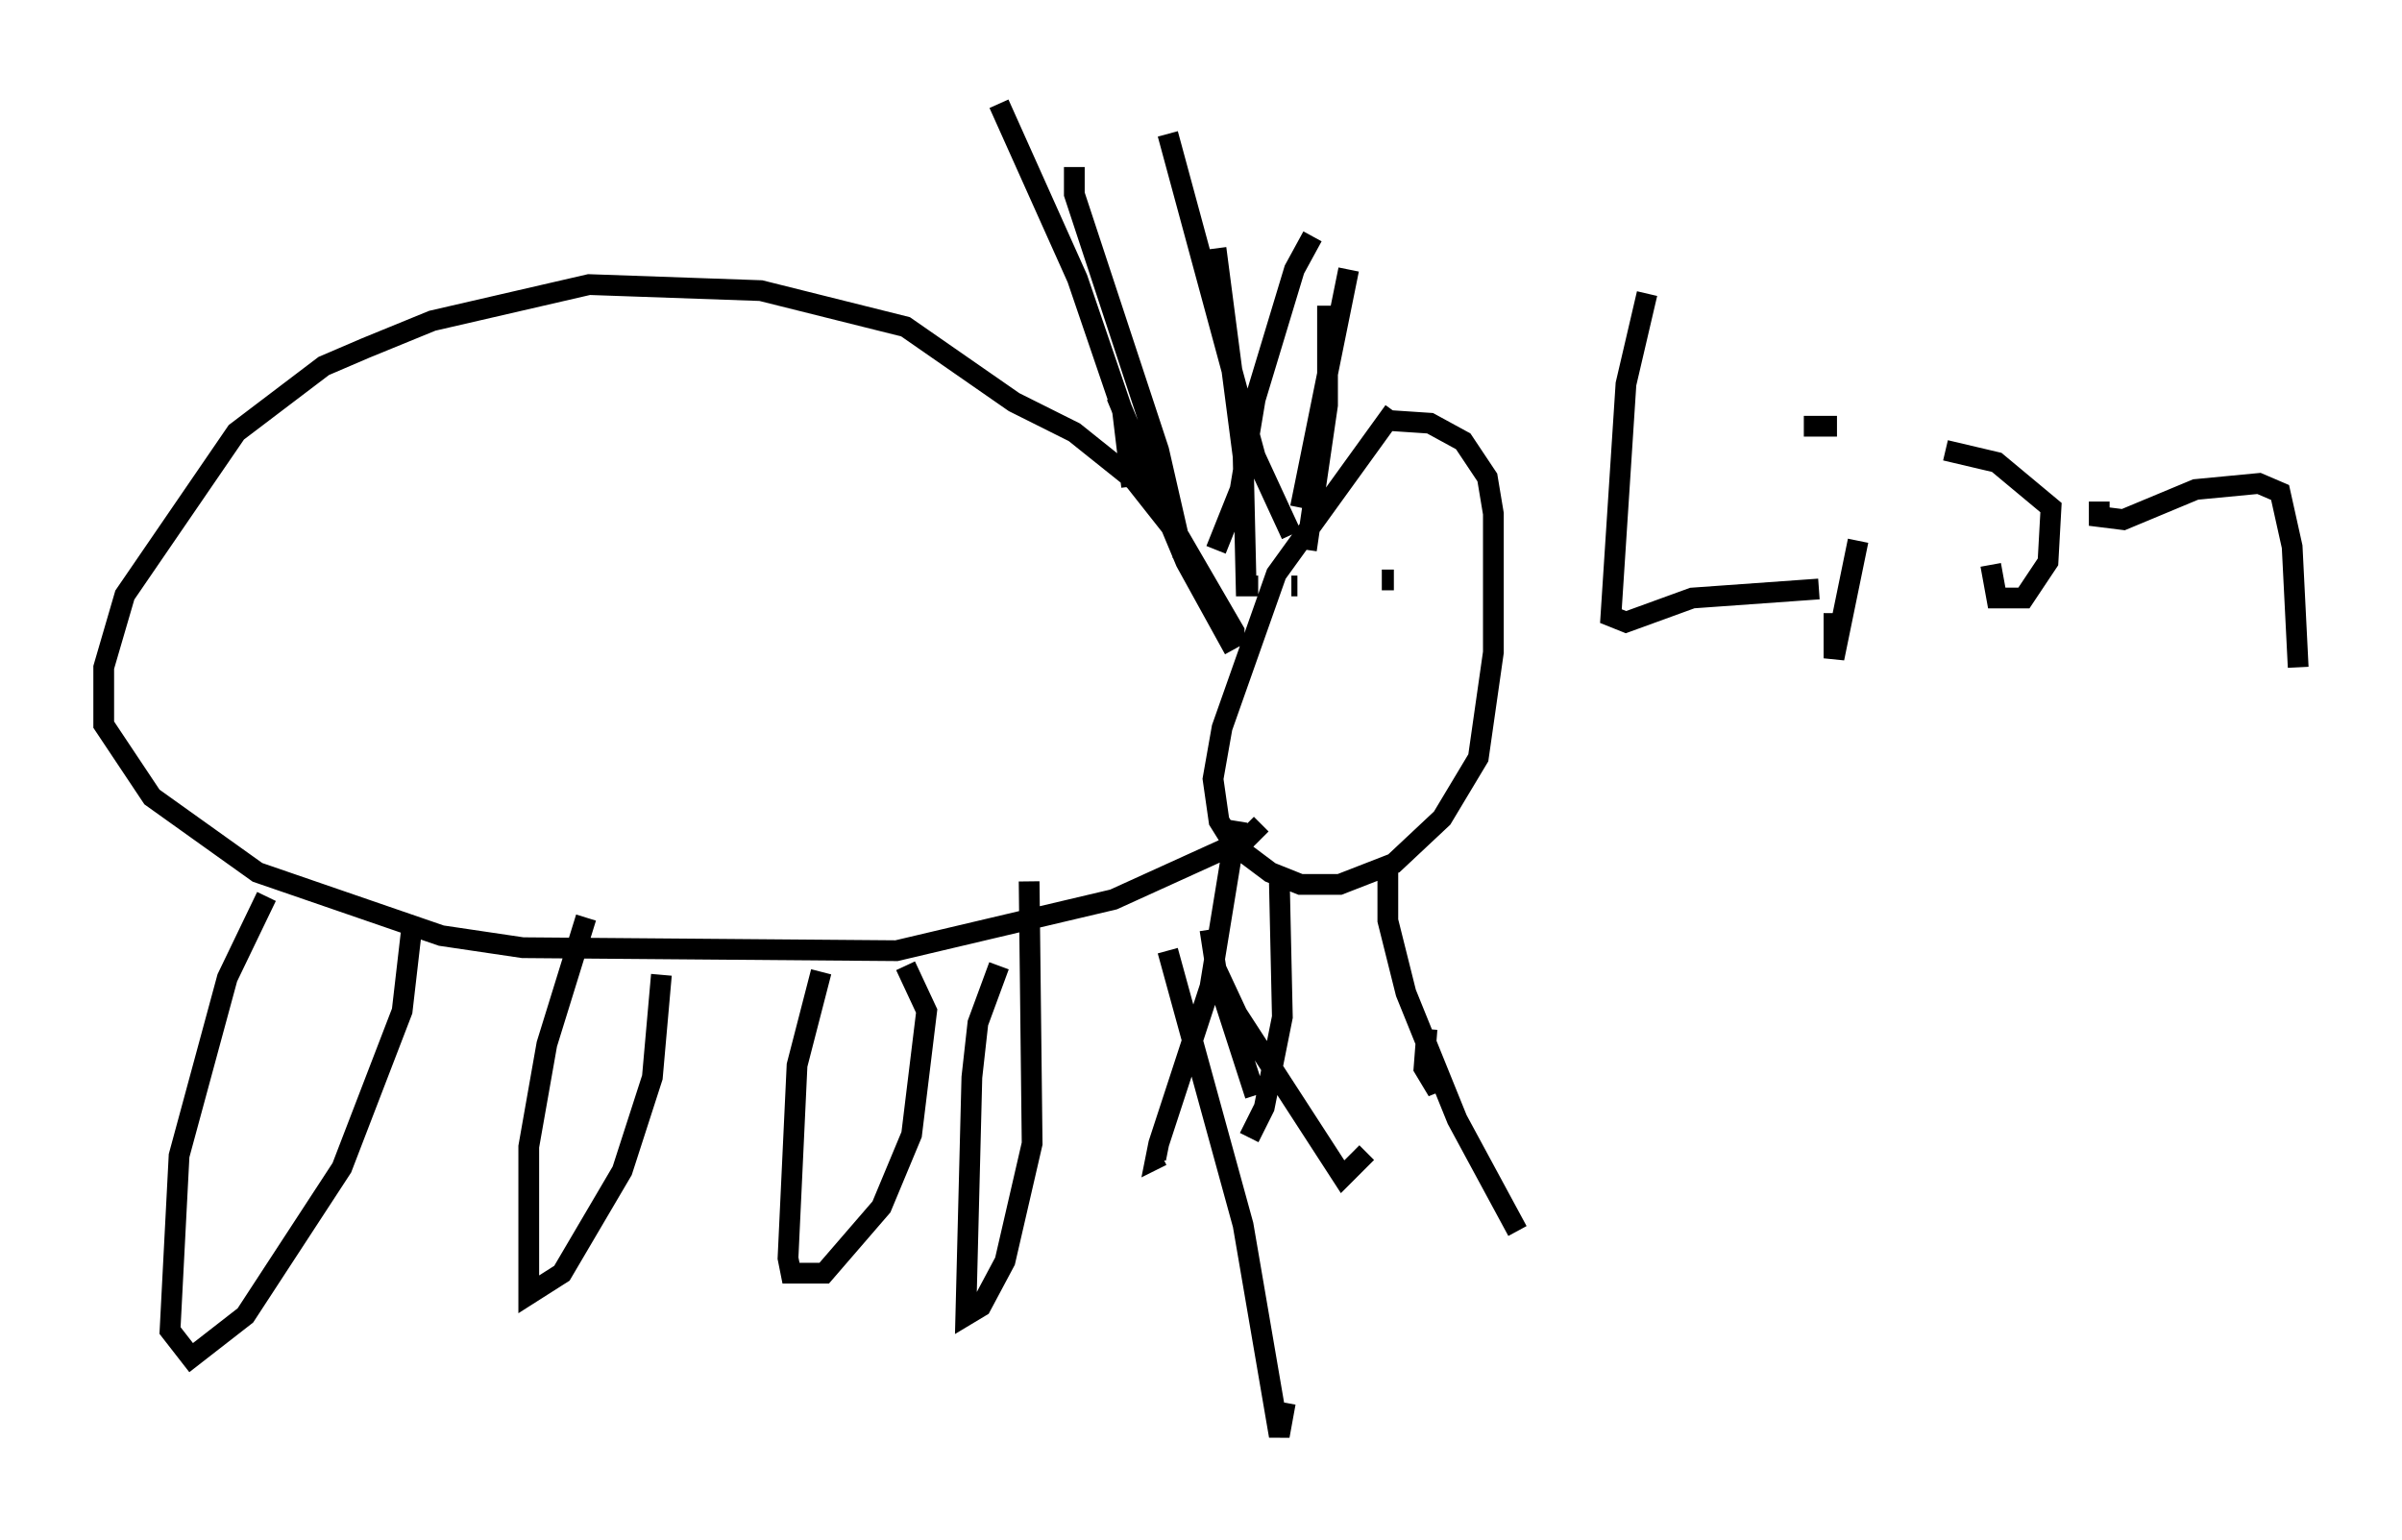 <?xml version="1.0" encoding="utf-8" ?>
<svg baseProfile="full" height="74.201" version="1.1" width="115.743" xmlns="http://www.w3.org/2000/svg" xmlns:ev="http://www.w3.org/2001/xml-events" xmlns:xlink="http://www.w3.org/1999/xlink"><defs /><rect fill="white" height="74.201" width="115.743" x="0" y="0" /><path d="M68.765, 18.944 m-1.598, 0.872 l-5.665, 7.844 -2.615, 7.408 l-0.436, 2.469 0.291, 2.034 l0.726, 1.162 1.743, 1.307 l1.453, 0.581 1.888, 0.0 l2.615, -1.017 2.324, -2.179 l1.743, -2.905 0.726, -5.084 l0.0, -6.682 -0.291, -1.743 l-1.162, -1.743 -1.598, -0.872 l-2.179, -0.145 m-4.503, 5.52 l-1.743, -3.777 -4.212, -15.542 m2.324, 20.045 l1.162, -2.905 0.726, -4.358 l1.888, -6.246 0.872, -1.598 m-0.581, 13.073 l2.324, -11.475 m-5.52, 18.302 l-2.324, -4.212 -3.341, -7.989 m5.81, 20.48 l-1.307, 7.989 -2.469, 7.553 l-0.145, 0.726 0.291, -0.145 m2.905, -7.844 l1.598, 4.939 m1.162, -10.313 l0.145, 6.536 -0.872, 4.358 l-0.726, 1.453 m-0.726, -23.676 l0.0, -0.726 -2.615, -4.503 l-2.179, -2.76 -2.905, -2.324 l-2.905, -1.453 -5.229, -3.631 l-6.972, -1.743 -8.279, -0.291 l-7.553, 1.743 -3.196, 1.307 l-2.034, 0.872 -4.212, 3.196 l-5.374, 7.844 -1.017, 3.486 l0.0, 2.76 2.324, 3.486 l5.084, 3.631 8.86, 3.05 l3.922, 0.581 18.011, 0.145 l10.458, -2.469 6.391, -2.905 l0.726, -0.726 m-47.933, 3.486 l-1.888, 3.922 -2.324, 8.57 l-0.436, 8.425 1.017, 1.307 l2.615, -2.034 4.648, -7.117 l2.905, -7.553 0.436, -3.777 m8.425, -0.726 l-1.888, 6.101 -0.872, 4.939 l0.0, 7.117 1.598, -1.017 l2.905, -4.939 1.453, -4.503 l0.436, -4.939 m7.698, -0.145 l-1.162, 4.503 -0.436, 9.296 l0.145, 0.726 1.598, 0.0 l2.76, -3.196 1.453, -3.486 l0.726, -5.955 -1.017, -2.179 m4.503, 0.0 l-1.017, 2.76 -0.291, 2.615 l-0.291, 11.475 0.726, -0.436 l1.162, -2.179 1.307, -5.665 l-0.145, -12.637 m4.939, -19.028 l-0.436, -3.631 -2.179, -6.391 l-3.777, -8.425 m3.631, 3.05 l0.0, 1.307 4.067, 12.346 l1.162, 5.084 m1.598, -14.816 l1.307, 10.022 0.145, 6.246 l0.581, 0.0 m3.341, -13.508 l0.0, 4.793 -1.017, 6.972 m-6.682, 19.318 l3.631, 13.218 1.743, 10.168 l0.291, -1.598 m-3.631, -22.804 l0.291, 1.888 1.017, 2.179 l5.084, 7.844 1.162, -1.162 m1.017, -13.799 l0.0, 2.615 0.872, 3.486 l2.469, 6.101 2.905, 5.374 m-4.358, -9.732 l-0.145, 1.888 0.436, 0.726 l0.726, -0.291 m-7.553, -23.676 l0.291, 0.0 m4.067, -0.291 l0.581, 0.0 m12.201, -13.799 l-1.017, 4.358 -0.726, 11.184 l0.726, 0.291 3.196, -1.162 l6.101, -0.436 m1.888, -2.324 l-1.162, 5.665 0.0, -2.179 m-1.453, -9.006 l1.598, 0.0 m7.408, 6.682 l0.291, 1.598 1.307, 0.0 l1.162, -1.743 0.145, -2.615 l-2.615, -2.179 -2.469, -0.581 m7.408, 2.469 l0.0, 0.726 1.162, 0.145 l3.486, -1.453 3.05, -0.291 l1.017, 0.436 0.581, 2.615 l0.291, 5.81 " fill="none" stroke="black" stroke-width="1" /></svg>